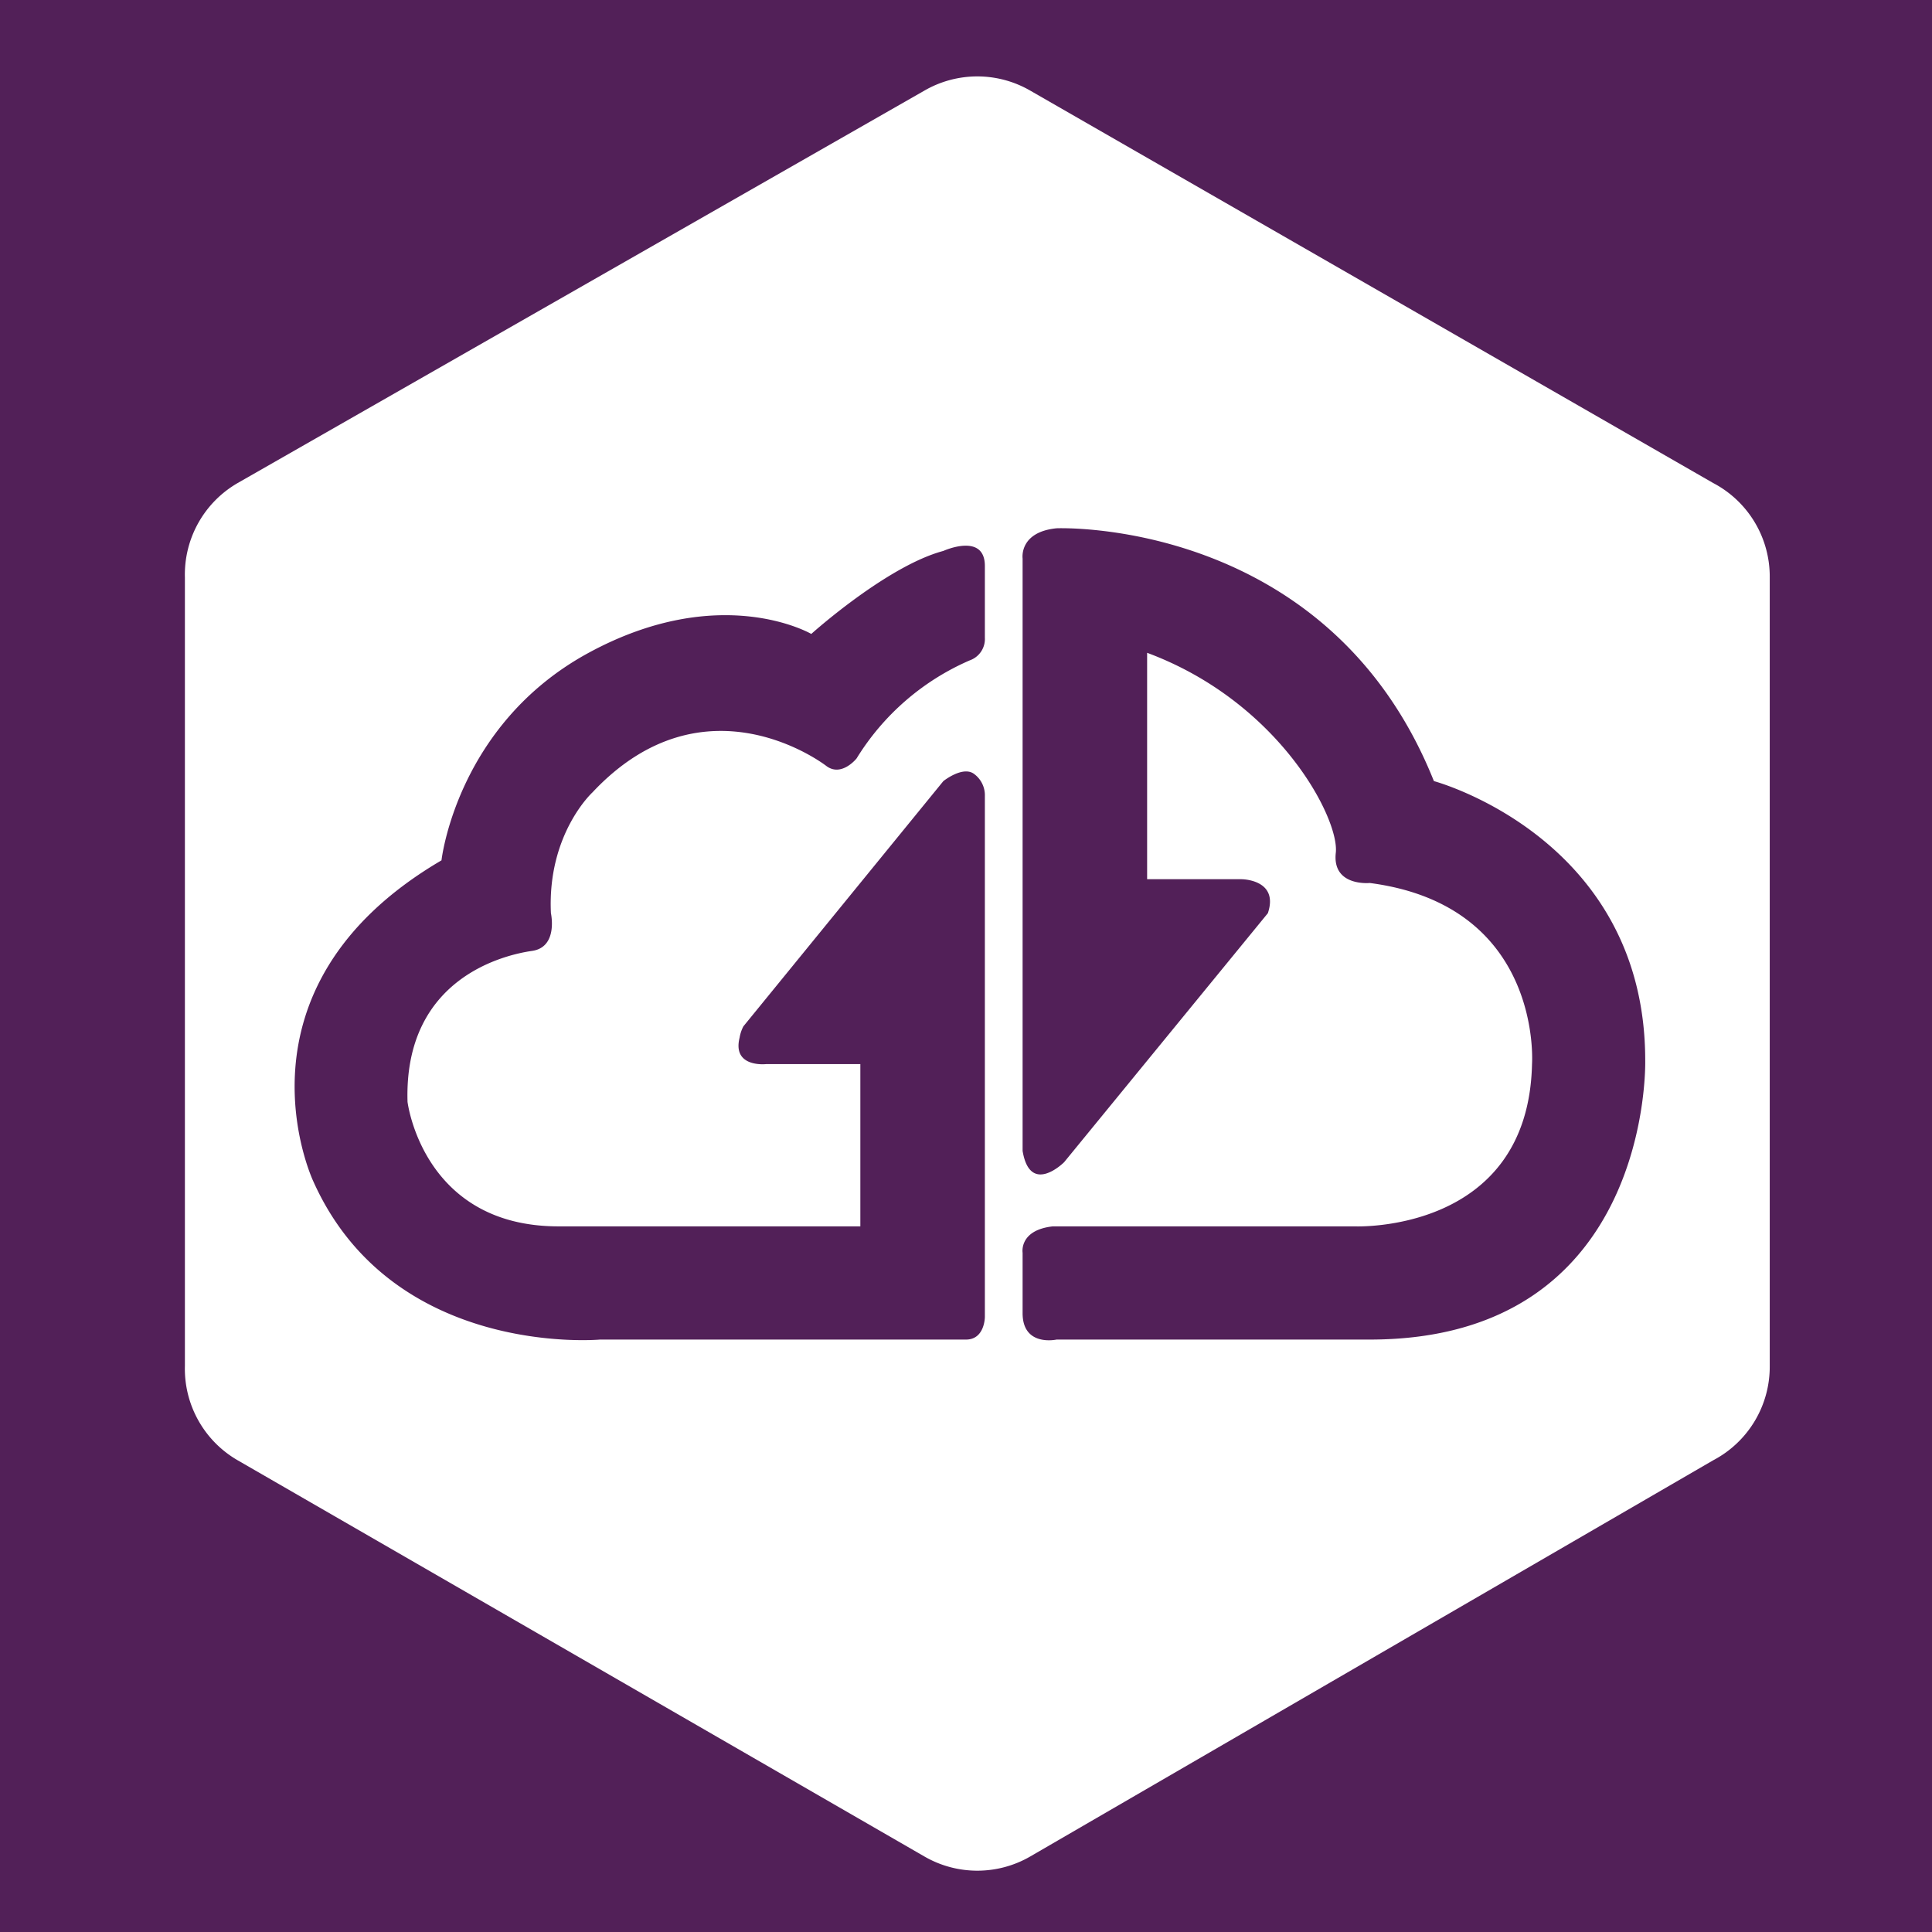 <svg xmlns="http://www.w3.org/2000/svg" viewBox="0 0 512 512">
  <defs/>
  <path fill="#522058" d="M0 0h512v512H0z"/>
  <path fill="#fff" d="M469 362V153a28 28 0 00-15-25L273 24a28 28 0 00-28 0L63 128a28 28 0 00-14 25v209a28 28 0 0014 25l182 105a28 28 0 0028 0l181-105a28 28 0 0015-25z"/>
  <path fill="#522058" d="M117 228s4-36 39-55 59-5 59-5 20-18 35-22c0 0 11-5 11 4v19a6 6 0 01-4 6 66 66 0 00-30 26s-4 5-8 2c0 0-32-25-62 7 0 0-12 11-11 32 0 0 2 9-5 10s-34 7-33 40c0 0 4 33 40 33h80v-43h-25s-9 1-7-7a10 10 0 011-3l53-65s5-4 8-2a7 7 0 013 6v138s0 6-5 6h-97s-55 5-76-42c0 0-24-51 34-85zM271 148s-1-7 9-8c0 0 72-3 100 67 0 0 56 15 56 74 0 0 2 74-73 74h-83s-9 2-9-7v-16s-1-6 8-7h80s46 2 47-43c0 0 3-42-43-48 0 0-10 1-9-8s-15-40-50-53v60h25s10 0 7 9l-54 66s-9 9-11-3z"/>
</svg>

